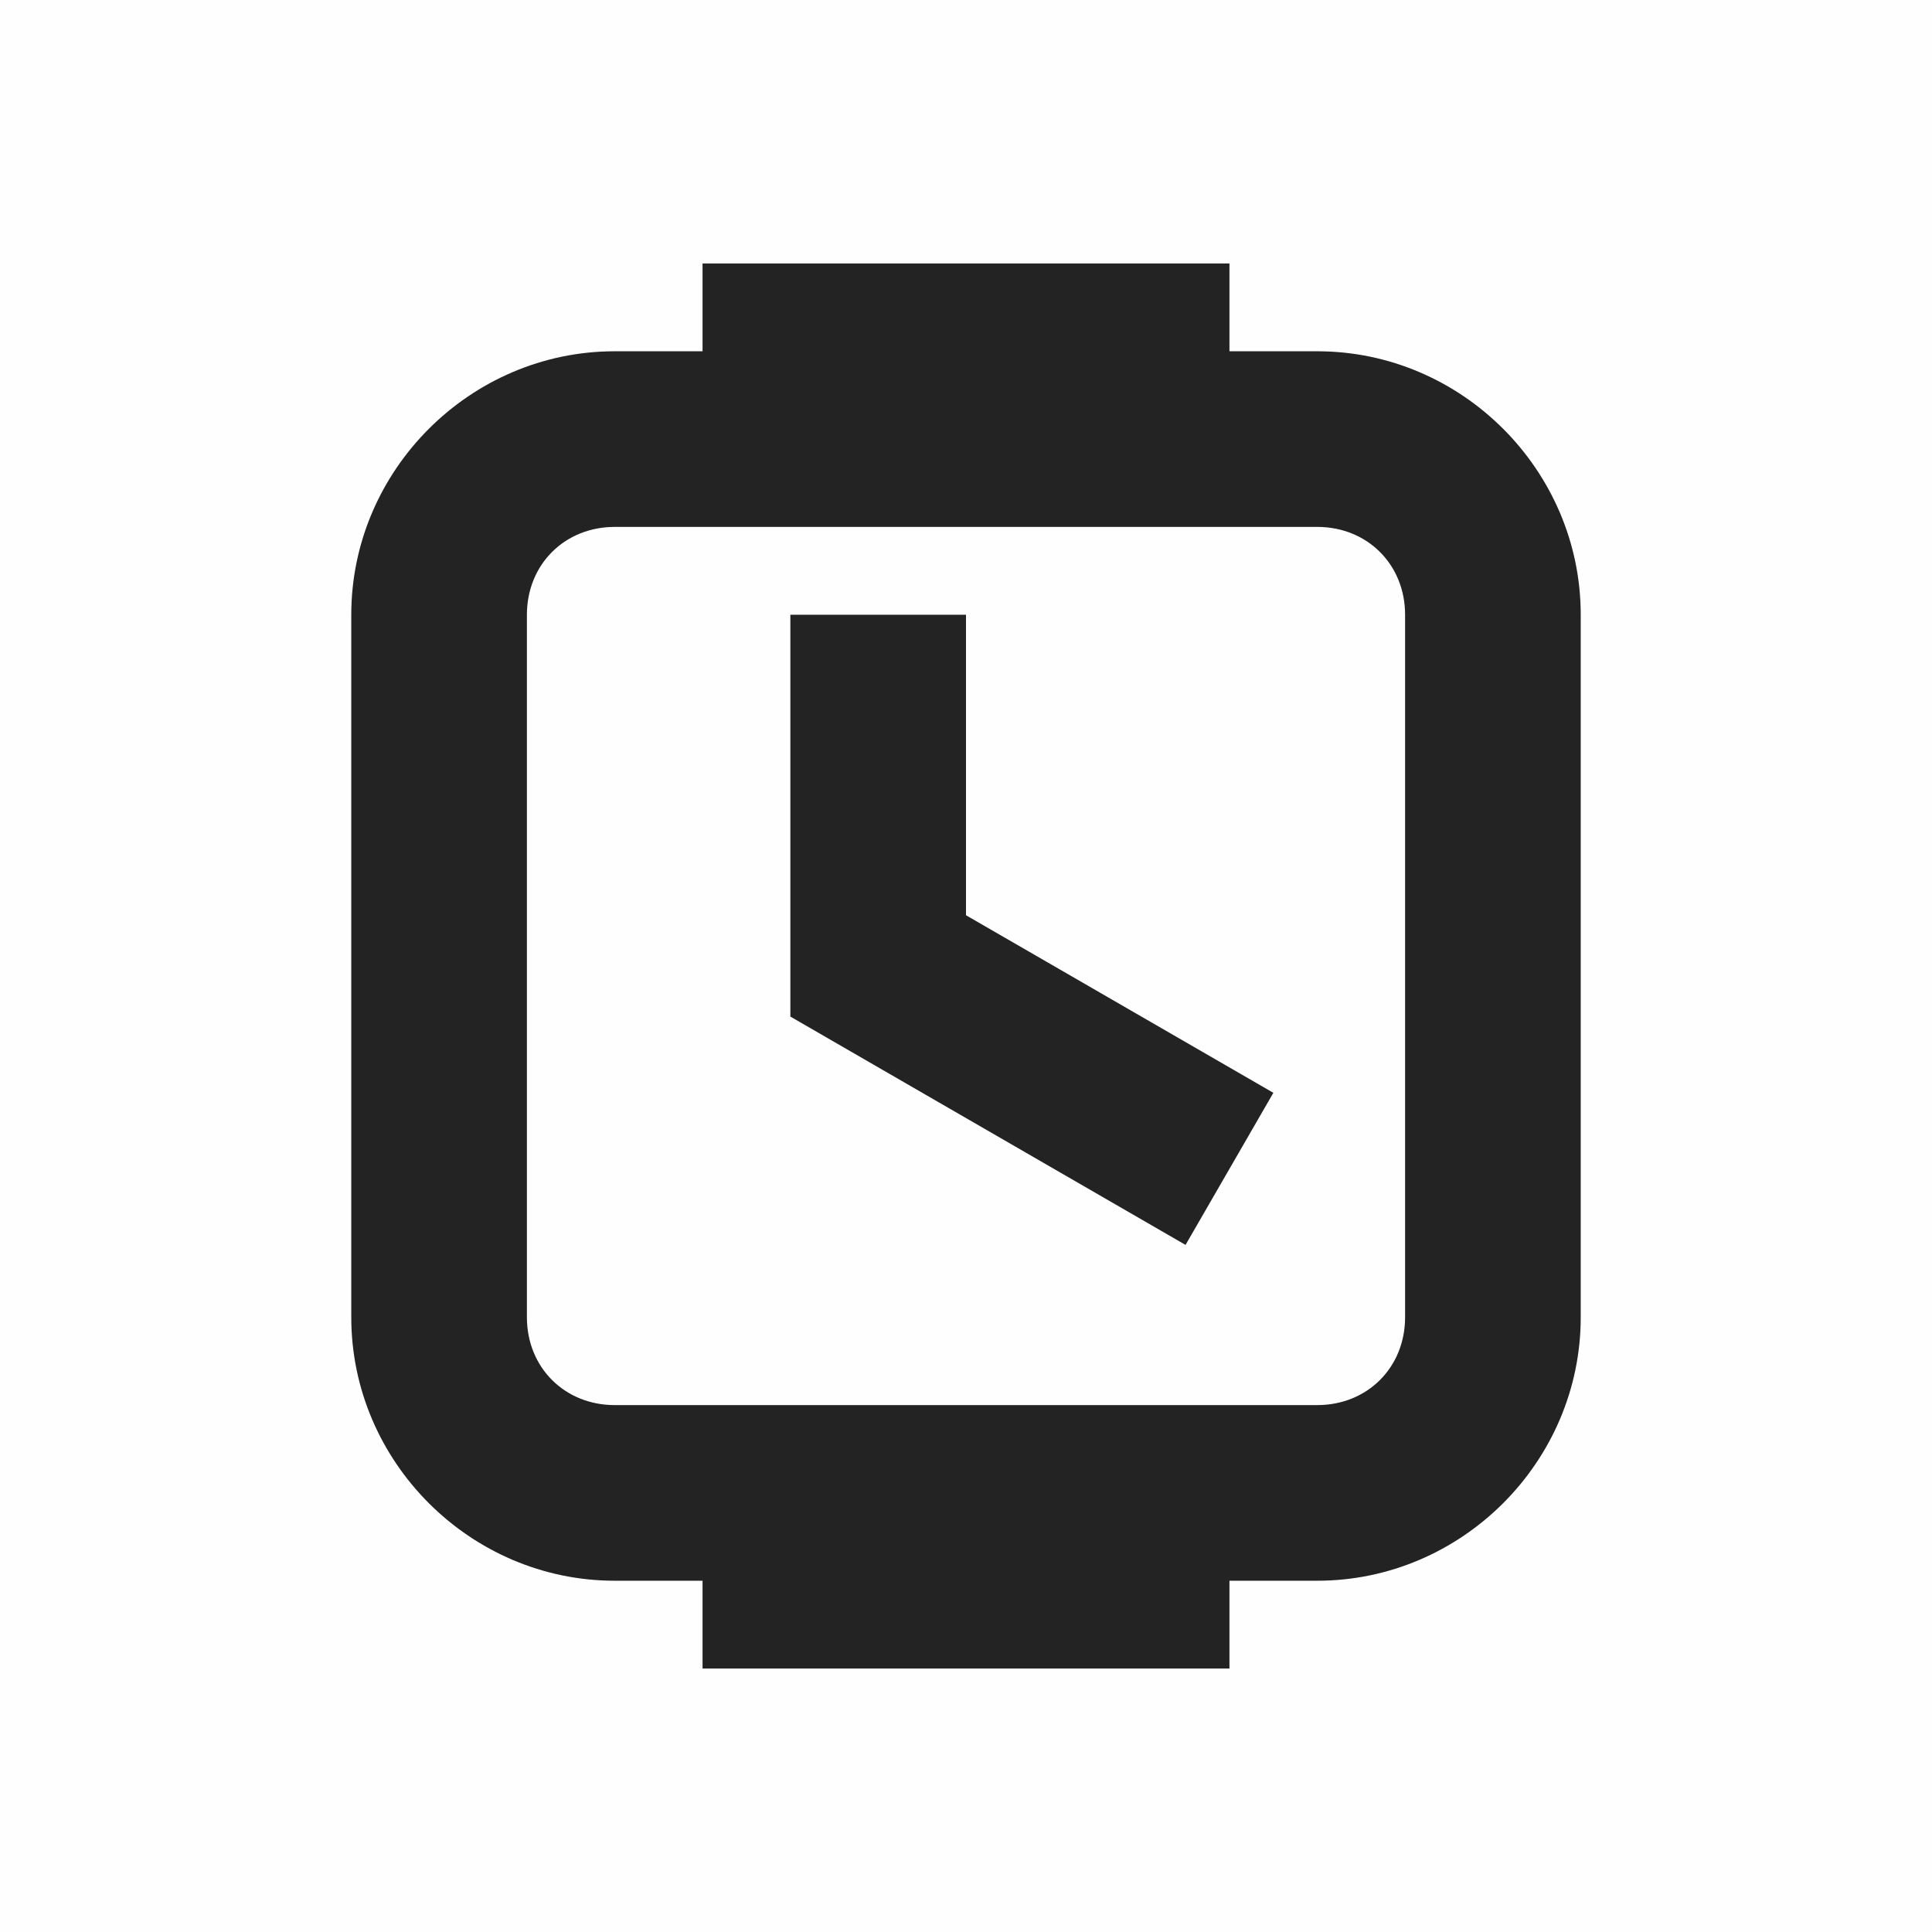 <?xml version="1.0" encoding="UTF-8" standalone="no"?>
<svg
   viewBox="0 0 22 22"
   version="1.1"
   id="svg8"
   sodipodi:docname="document-open-recent.svg"
   width="22"
   height="22"
   inkscape:version="1.2 (dc2aedaf03, 2022-05-15)"
   xmlns:inkscape="http://www.inkscape.org/namespaces/inkscape"
   xmlns:sodipodi="http://sodipodi.sourceforge.net/DTD/sodipodi-0.dtd"
   xmlns="http://www.w3.org/2000/svg"
   xmlns:svg="http://www.w3.org/2000/svg">
  <defs
     id="defs12" />
  <sodipodi:namedview
     id="namedview10"
     pagecolor="#ffffff"
     bordercolor="#000000"
     borderopacity="0.25"
     inkscape:showpageshadow="2"
     inkscape:pageopacity="0.0"
     inkscape:pagecheckerboard="0"
     inkscape:deskcolor="#d1d1d1"
     showgrid="false"
     inkscape:zoom="38.183766"
     inkscape:cx="6.4294339"
     inkscape:cy="9.9125896"
     inkscape:window-width="1920"
     inkscape:window-height="1017"
     inkscape:window-x="0"
     inkscape:window-y="0"
     inkscape:window-maximized="1"
     inkscape:current-layer="svg8" />
  <path
     color="#bebebe"
     d="M 0,0 H 22 V 22 H 0 Z"
     fill="#808080"
     fill-opacity="0.01"
     id="path2"
     style="stroke-width:1.375" />
  <path
     color="#000000"
     d="M 8,3 V 4 H 7 C 5.355,4 4,5.355 4,7 v 8 c 0,1.645 1.355,3 3,3 h 1 v 1 h 6 v -1 h 1 c 1.645,0 3,-1.355 3,-3 V 7 C 18,5.355 16.645,4 15,4 H 14 V 3 Z M 7,6 h 8 c 0.571,0 1,0.429 1,1 v 8 c 0,0.571 -0.429,1 -1,1 H 7 C 6.429,16 6,15.571 6,15 V 7 C 6,6.429 6.429,6 7,6 Z"
     fill="#232323"
     style="-inkscape-stroke:none"
     id="path4" />
  <path
     color="#000000"
     d="M 13.5,14.176 9,11.576 V 7 h 2 v 3.422 l 3.5,2.022 z"
     fill="#232323"
     style="-inkscape-stroke:none"
     id="path6" />
</svg>
